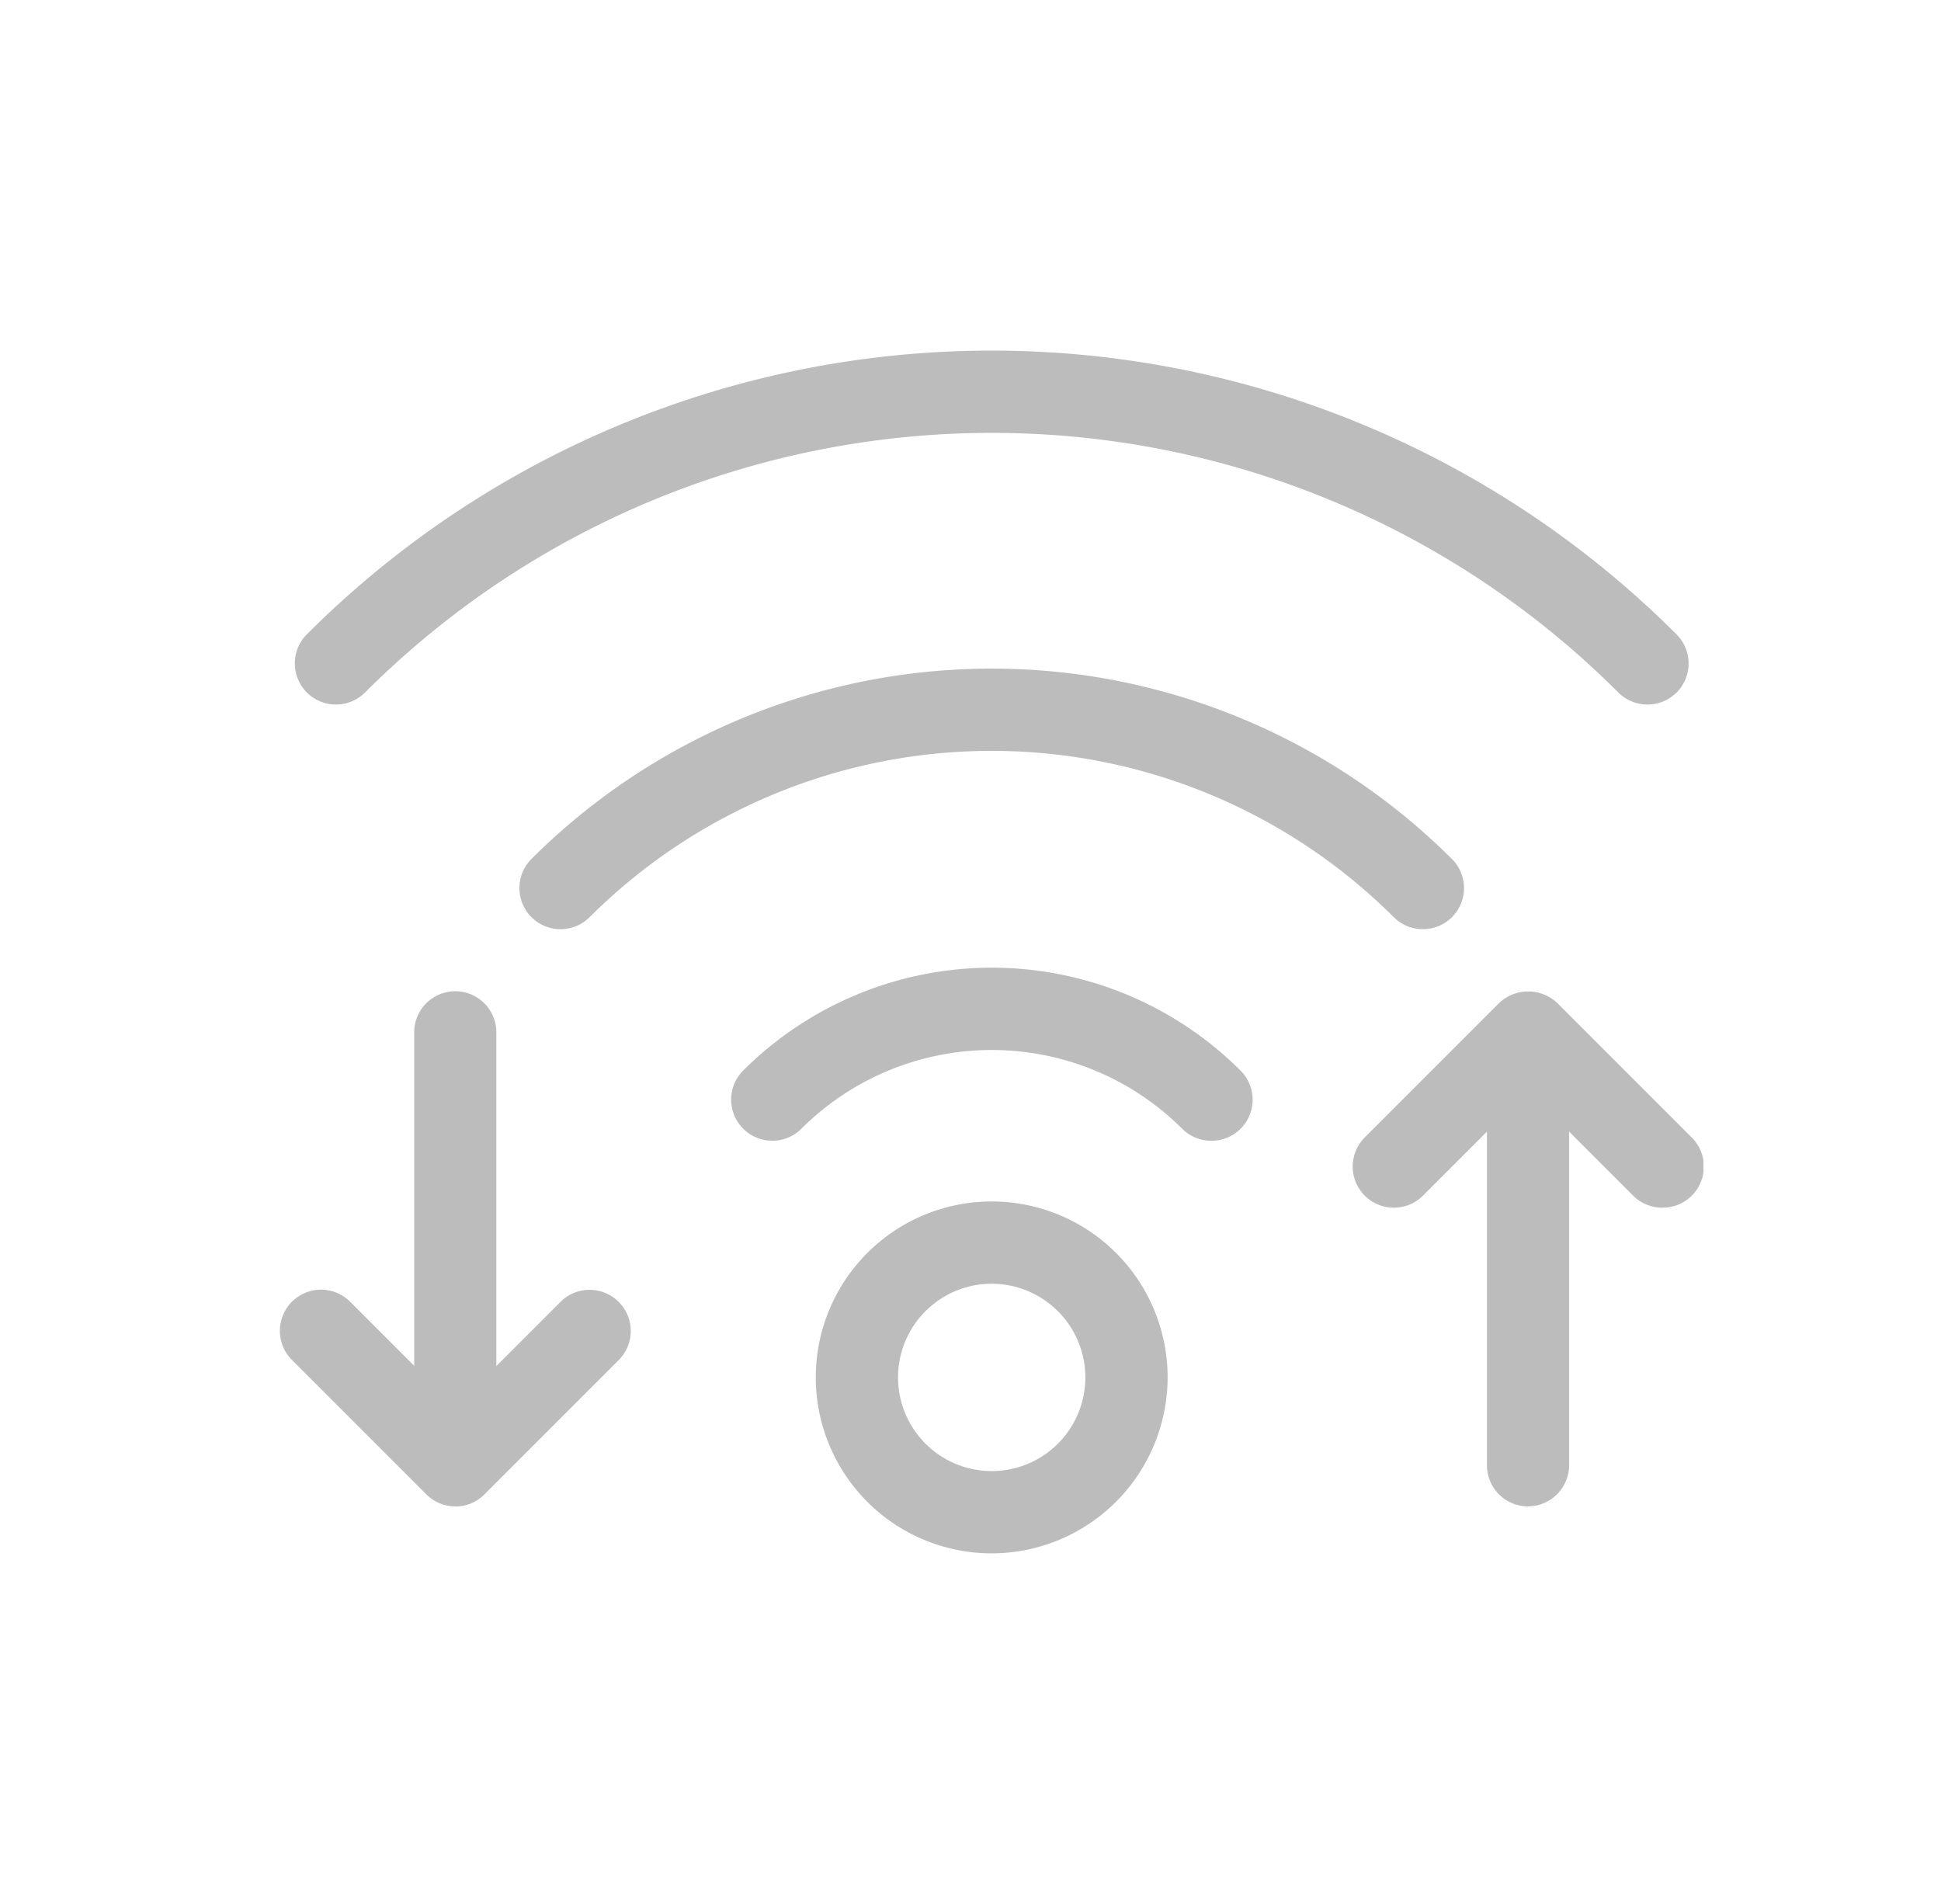 <svg xmlns="http://www.w3.org/2000/svg" width="52" height="51" viewBox="0 0 52 51">
    <defs>
        <clipPath id="hgjtx5olka">
            <path data-name="사각형 688" transform="translate(377 2885)" style="fill:#fff;stroke:#707070" d="M0 0h52v51H0z"/>
        </clipPath>
        <clipPath id="kbjatl4pbb">
            <path data-name="사각형 541" style="fill:#bcbcbc" d="M0 0h38.135v32.218H0z"/>
        </clipPath>
    </defs>
    <g data-name="마스크 그룹 59" transform="translate(-377 -2885)" style="clip-path:url(#hgjtx5olka)">
        <g data-name="그룹 866">
            <g data-name="그룹 865" style="clip-path:url(#kbjatl4pbb)" transform="translate(384.5 2894.391)">
                <path data-name="패스 1381" d="M36.959 9.481a1.1 1.1 0 0 1-.779-.323 23.741 23.741 0 0 0-33.575 0A1.1 1.1 0 0 1 1.046 7.6a25.944 25.944 0 0 1 36.692 0 1.1 1.1 0 0 1-.779 1.881" transform="translate(-.325)" style="fill:#bcbcbc"/>
                <path data-name="패스 1382" d="M35.843 22.436a1.1 1.1 0 0 1-.779-.322 15.25 15.25 0 0 0-21.541 0 1.1 1.1 0 0 1-1.559-1.559 17.457 17.457 0 0 1 24.658 0 1.1 1.1 0 0 1-.779 1.881" transform="translate(-5.226 -6.938)" style="fill:#bcbcbc"/>
                <path data-name="패스 1383" d="M34.793 34.631a1.1 1.1 0 0 1-.78-.323 7.223 7.223 0 0 0-10.2 0 1.1 1.1 0 0 1-1.559-1.559 9.431 9.431 0 0 1 13.321 0 1.1 1.1 0 0 1-.779 1.882" transform="translate(-9.843 -13.465)" style="fill:#bcbcbc"/>
                <path data-name="패스 1384" d="M30.76 50.783a4.713 4.713 0 1 1 4.713-4.714 4.719 4.719 0 0 1-4.713 4.714m0-7.222a2.509 2.509 0 1 0 2.509 2.508 2.512 2.512 0 0 0-2.509-2.508" transform="translate(-11.692 -18.565)" style="fill:#bcbcbc"/>
                <path data-name="패스 1385" d="M60.442 36.947a1.1 1.1 0 0 1-.779-.323l-2.816-2.816-2.816 2.816a1.1 1.1 0 0 1-1.559-1.559l3.6-3.6a1.134 1.134 0 0 1 1.559 0l3.6 3.6a1.1 1.1 0 0 1-.779 1.881" transform="translate(-23.41 -13.988)" style="fill:#bcbcbc"/>
                <path data-name="패스 1386" d="M59.774 45.23a1.1 1.1 0 0 1-1.1-1.1V32.892a1.1 1.1 0 0 1 2.2 0v11.236a1.1 1.1 0 0 1-1.1 1.1" transform="translate(-26.338 -14.27)" style="fill:#bcbcbc"/>
                <path data-name="패스 1387" d="M4.7 51.454a1.1 1.1 0 0 1-.779-.323l-3.6-3.6a1.1 1.1 0 1 1 1.559-1.559l2.82 2.82 2.816-2.816a1.1 1.1 0 1 1 1.559 1.559l-3.6 3.6a1.1 1.1 0 0 1-.779.323" transform="translate(0 -20.494)" style="fill:#bcbcbc"/>
                <path data-name="패스 1388" d="M7.626 44.576a1.1 1.1 0 0 1-1.1-1.1V32.238a1.1 1.1 0 1 1 2.2 0v11.236a1.1 1.1 0 0 1-1.1 1.1" transform="translate(-2.929 -13.977)" style="fill:#bcbcbc"/>
            </g>
        </g>
    </g>
</svg>
